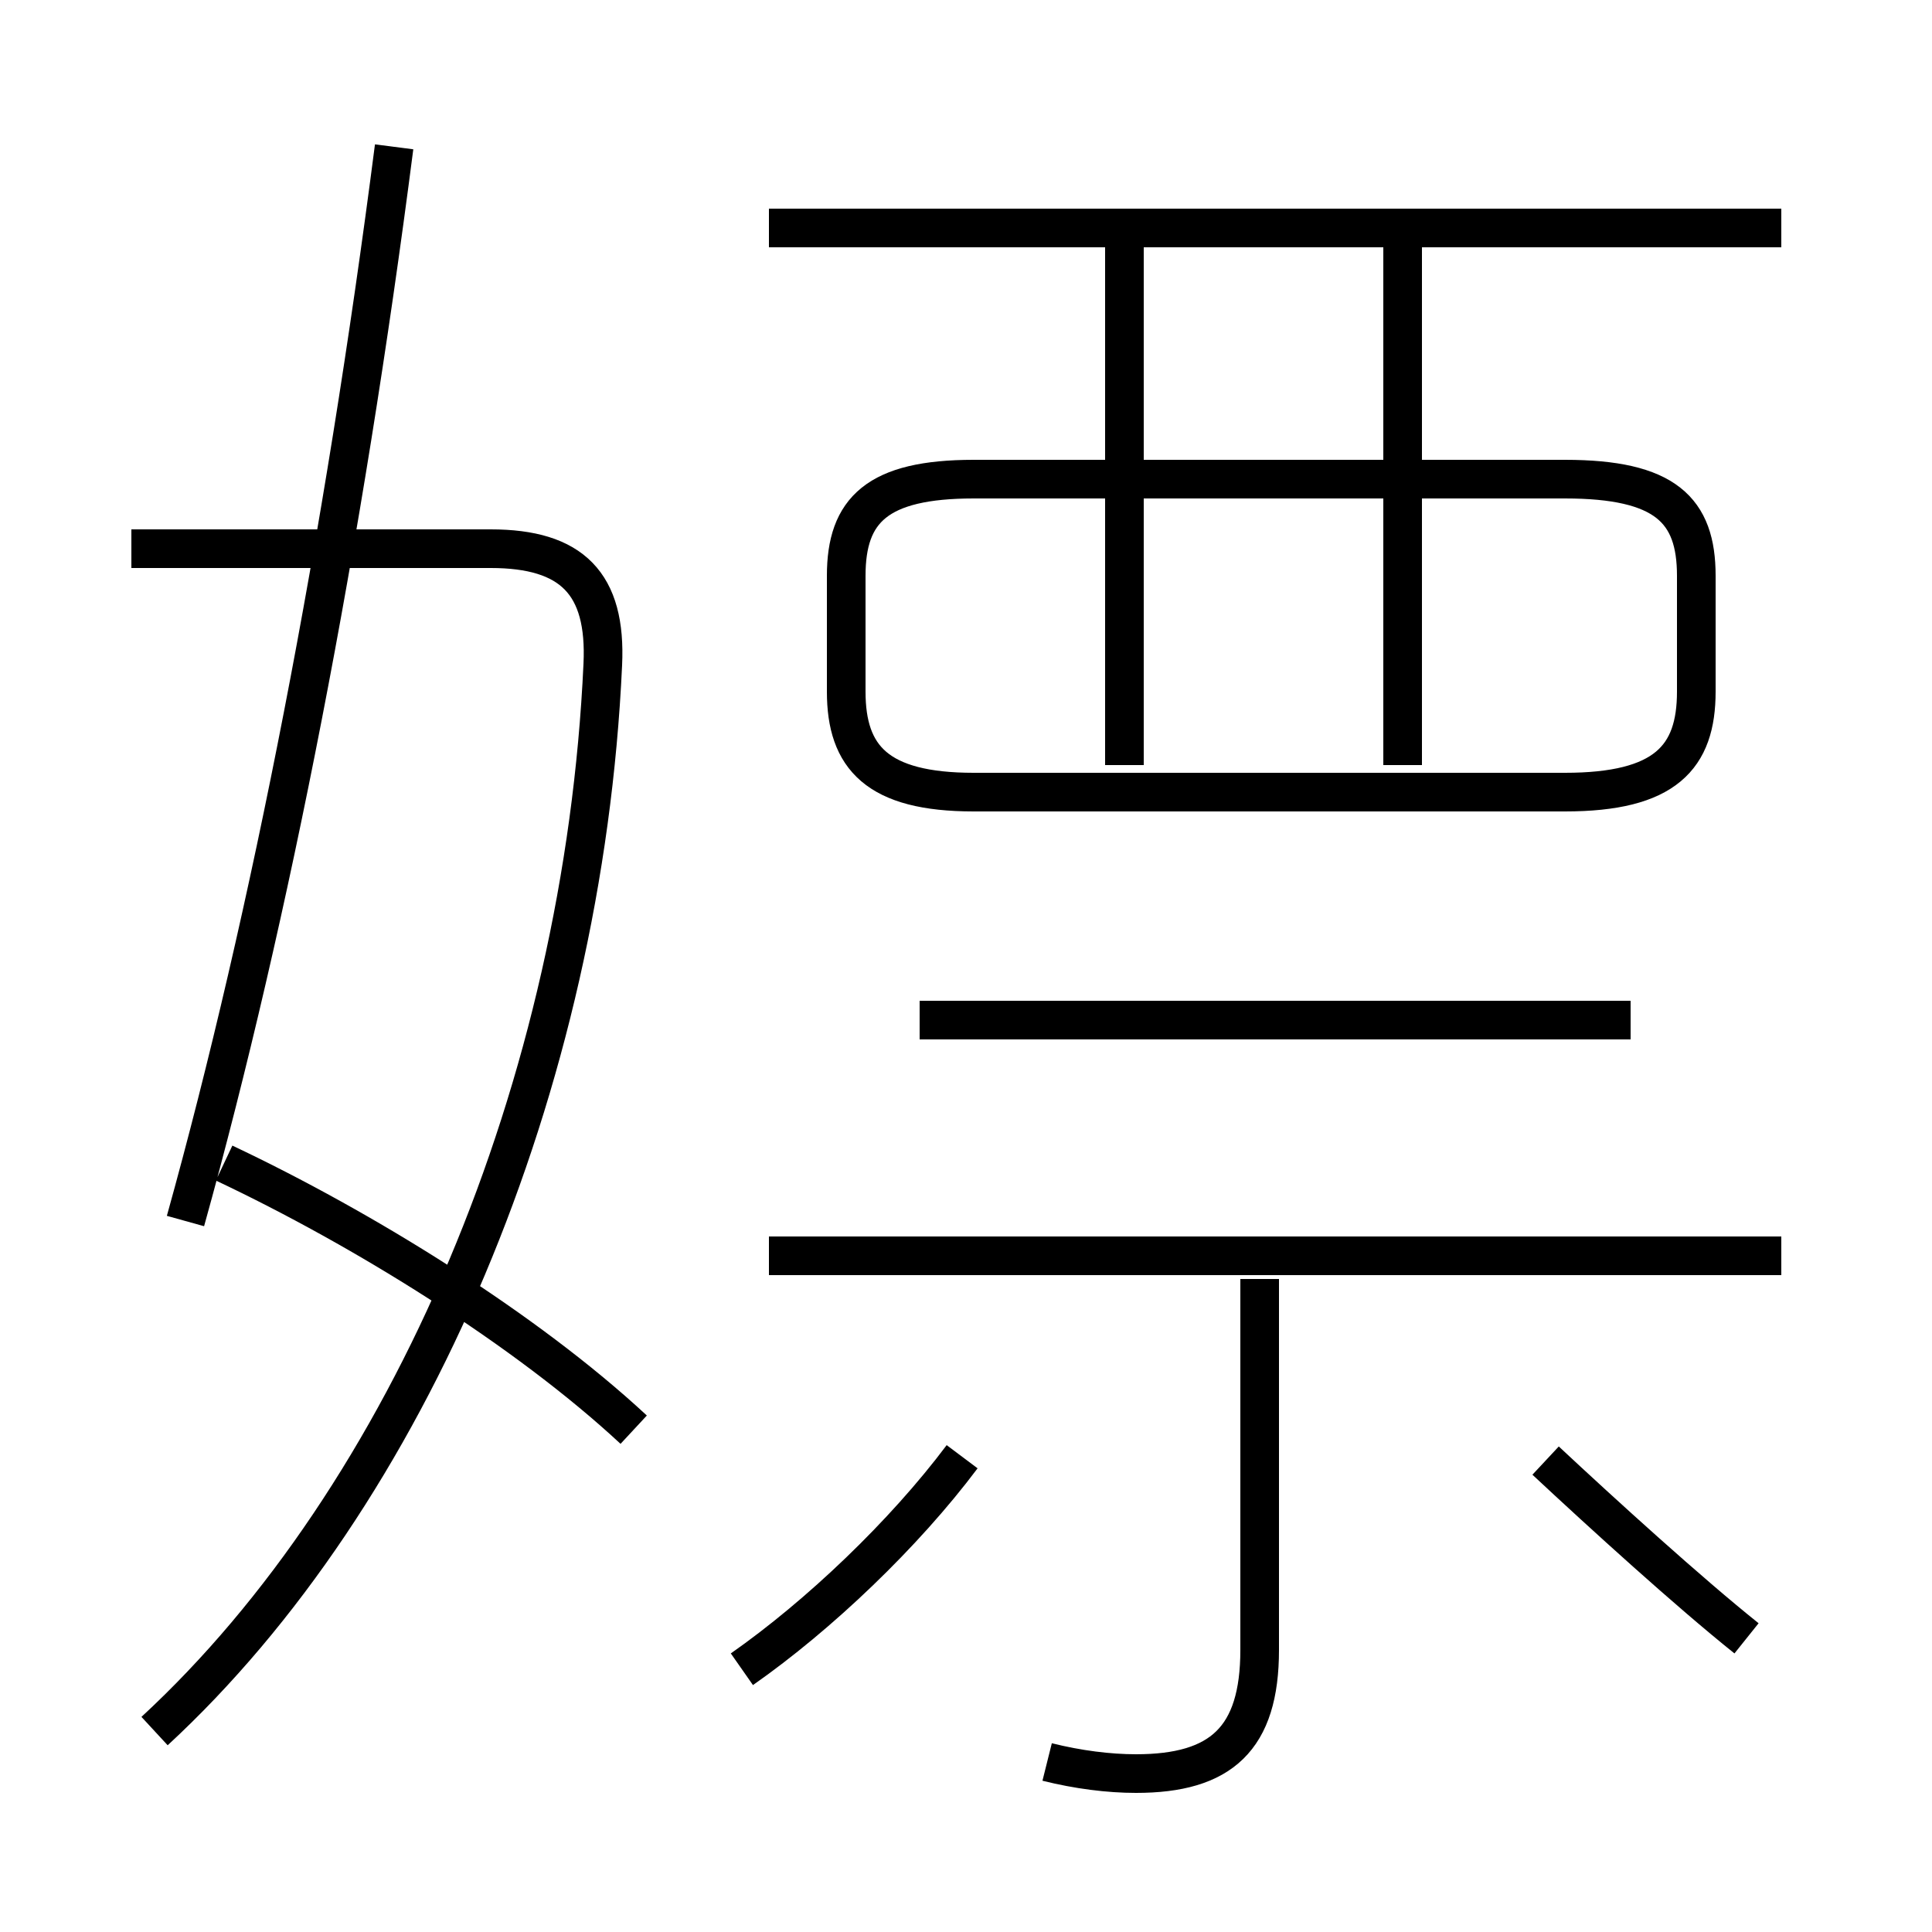 <?xml version='1.0' encoding='utf8'?>
<svg viewBox="0.0 -6.0 50.0 50.0" version="1.1" xmlns="http://www.w3.org/2000/svg">
<rect x="0.0" y="-6.0" width="50.0" height="50.0" fill="#808080" stroke="none"/>
<rect x="-1000" y="-1000" width="2000" height="2000" stroke="white" fill="white"/>
<g style="fill:white;stroke:#000000;  stroke-width:1">
<path d="M 4.0 0.8 C 10.6 -5.3 15.1 -15.9 15.6 -26.8 C 15.7 -28.9 14.8 -29.8 12.7 -29.8 L 3.4 -29.8 M 16.4 -7.0 C 13.6 -9.6 9.4 -12.2 5.8 -13.9 M 19.2 -0.8 C 21.2 -2.2 23.4 -4.3 24.9 -6.3 M 27.1 1.6 C 27.9 1.8 28.7 1.9 29.4 1.9 C 31.6 1.9 32.6 1.0 32.6 -1.3 L 32.6 -10.9 M 4.8 -12.4 C 7.0 -20.3 8.9 -30.1 10.2 -40.2 M 46.1 -11.5 L 19.9 -11.5 M 45.2 -1.6 C 43.7 -2.8 41.5 -4.8 40.0 -6.2 M 42.2 -17.6 L 23.8 -17.6 M 29.1 -24.2 L 29.1 -37.8 M 25.2 -23.5 L 40.5 -23.5 C 43.1 -23.5 43.9 -24.4 43.9 -26.1 L 43.9 -29.1 C 43.9 -30.8 43.1 -31.6 40.5 -31.6 L 25.2 -31.6 C 22.7 -31.6 21.9 -30.8 21.9 -29.1 L 21.9 -26.1 C 21.9 -24.4 22.7 -23.5 25.2 -23.5 Z M 36.3 -24.2 L 36.3 -37.8 M 46.1 -38.1 L 19.9 -38.1" transform="translate(0.0 38.0)" />
</g>
</svg>